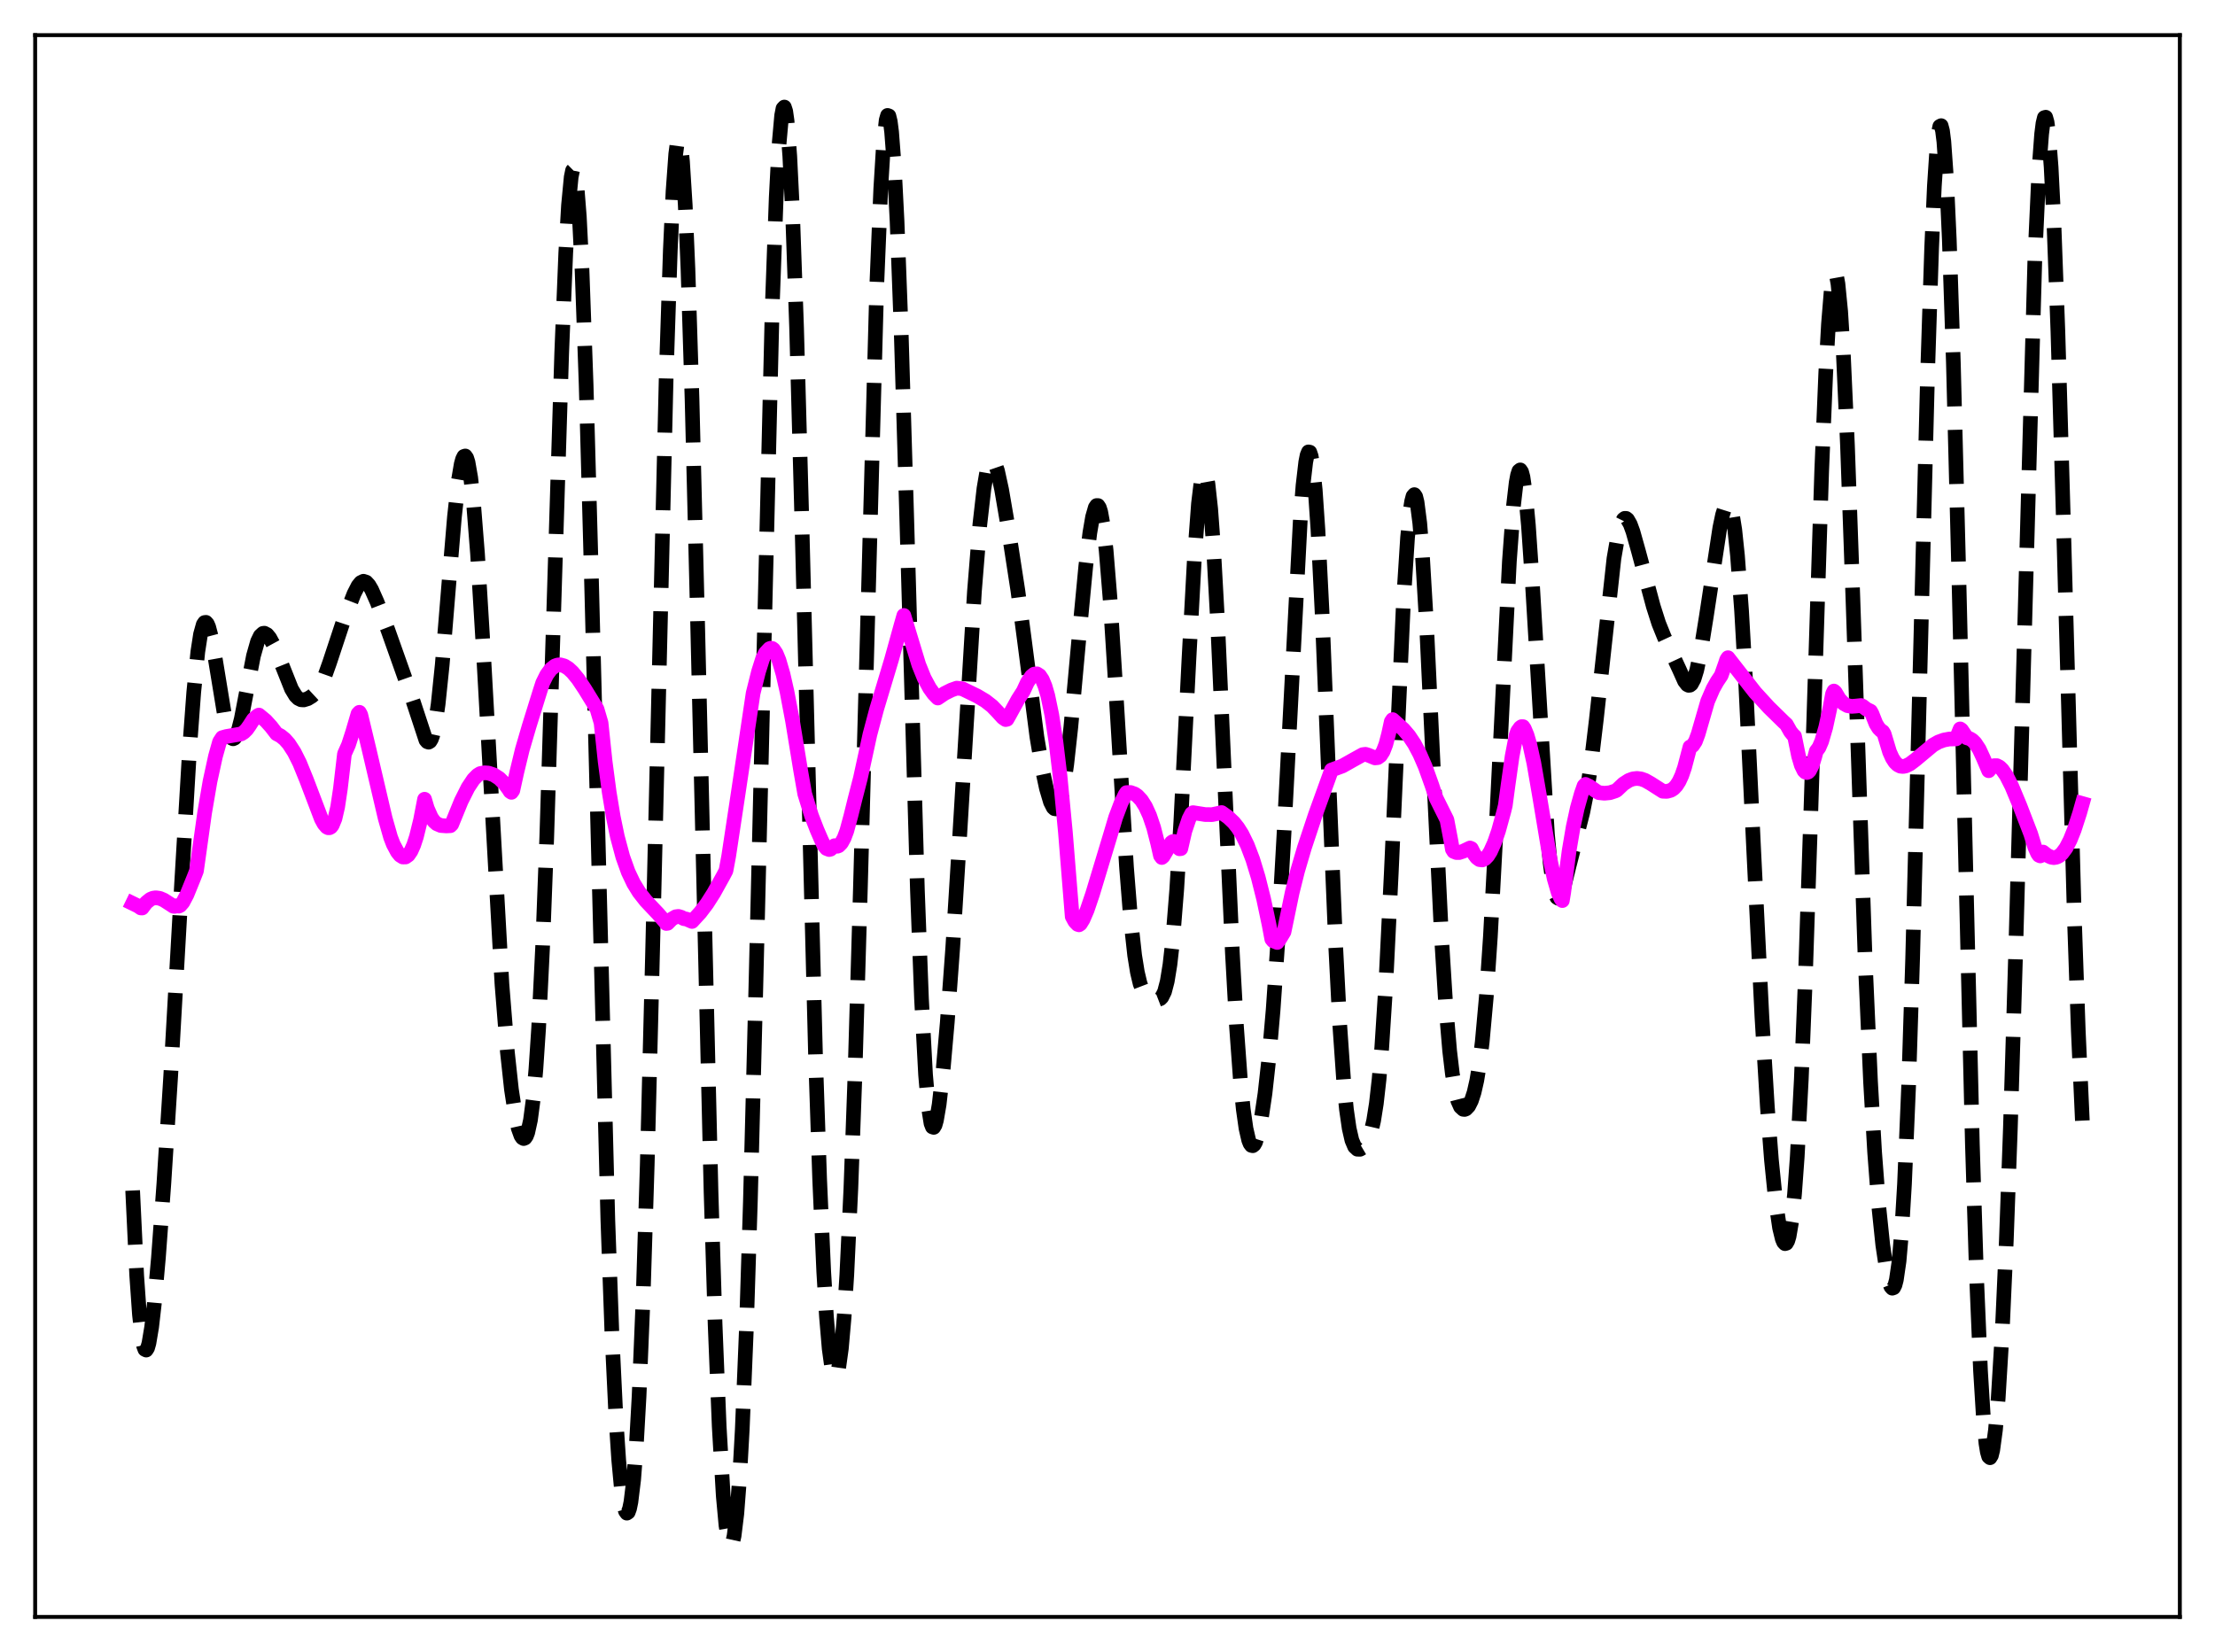 <?xml version="1.0" encoding="utf-8" standalone="no"?>
<!DOCTYPE svg PUBLIC "-//W3C//DTD SVG 1.1//EN"
  "http://www.w3.org/Graphics/SVG/1.1/DTD/svg11.dtd">
<svg xmlns:xlink="http://www.w3.org/1999/xlink" width="453.6pt" height="338.4pt" viewBox="0 0 453.6 338.4" xmlns="http://www.w3.org/2000/svg" version="1.1">
 <defs>
  <style type="text/css">*{stroke-linejoin: round; stroke-linecap: butt}</style>
 </defs>
 <g id="figure_1">
  <g id="patch_1">
   <path d="M 0 338.4 
L 453.6 338.4 
L 453.6 0 
L 0 0 
z
" style="fill: #ffffff"/>
  </g>
  <g id="axes_1">
   <g id="patch_2">
    <path d="M 7.2 331.2 
L 446.4 331.2 
L 446.4 7.2 
L 7.2 7.2 
z
" style="fill: #ffffff"/>
   </g>
   <g id="matplotlib.axis_1"/>
   <g id="matplotlib.axis_2"/>
   <g id="line2d_1">
    <path d="M 27.164 243.857 
L 27.998 261.31 
L 28.554 269.243 
L 29.11 274.214 
L 29.388 275.639 
L 29.666 276.401 
L 29.944 276.541 
L 30.222 276.105 
L 30.5 275.14 
L 31.056 271.825 
L 31.612 266.984 
L 32.446 257.606 
L 33.559 242.418 
L 34.949 220.52 
L 37.173 181.215 
L 38.842 153.084 
L 39.676 141.803 
L 40.51 133.509 
L 41.066 129.909 
L 41.622 127.917 
L 41.9 127.51 
L 42.178 127.475 
L 42.456 127.79 
L 42.734 128.427 
L 43.29 130.534 
L 44.124 135.183 
L 46.071 147.068 
L 46.627 149.385 
L 47.183 150.838 
L 47.461 151.208 
L 47.739 151.331 
L 48.017 151.209 
L 48.295 150.847 
L 48.851 149.449 
L 49.407 147.277 
L 50.519 141.5 
L 51.91 134.325 
L 52.744 131.396 
L 53.3 130.249 
L 53.856 129.737 
L 54.134 129.698 
L 54.69 129.987 
L 55.246 130.669 
L 56.08 132.208 
L 57.193 134.841 
L 59.695 141.125 
L 60.529 142.503 
L 61.085 143.059 
L 61.641 143.333 
L 62.197 143.371 
L 63.031 143.113 
L 63.866 142.604 
L 64.7 141.831 
L 65.534 140.645 
L 66.368 138.901 
L 67.48 135.776 
L 70.261 127.374 
L 72.485 121.648 
L 73.319 120.013 
L 73.875 119.325 
L 74.431 119.057 
L 74.987 119.236 
L 75.543 119.837 
L 76.1 120.78 
L 77.212 123.288 
L 79.436 129.045 
L 84.441 143.16 
L 87.221 151.606 
L 87.499 151.931 
L 87.777 152.026 
L 88.056 151.86 
L 88.334 151.403 
L 88.612 150.635 
L 89.168 148.106 
L 89.724 144.244 
L 90.558 136.208 
L 91.948 119.199 
L 93.06 105.915 
L 93.894 98.324 
L 94.451 95.046 
L 94.729 94.039 
L 95.007 93.484 
L 95.285 93.398 
L 95.563 93.789 
L 95.841 94.662 
L 96.397 97.837 
L 96.953 102.838 
L 97.787 113.377 
L 98.899 131.737 
L 102.792 201.59 
L 103.904 215.466 
L 104.738 223.168 
L 105.572 228.634 
L 106.128 231.103 
L 106.685 232.645 
L 106.963 233.057 
L 107.241 233.215 
L 107.519 233.102 
L 107.797 232.695 
L 108.075 231.969 
L 108.631 229.434 
L 109.187 225.222 
L 109.743 219.048 
L 110.299 210.668 
L 111.133 193.667 
L 111.967 171.524 
L 113.358 126.499 
L 115.026 72.362 
L 115.86 51.741 
L 116.416 42.065 
L 116.972 36.255 
L 117.25 34.91 
L 117.528 34.639 
L 117.806 35.454 
L 118.084 37.355 
L 118.64 44.36 
L 119.197 55.43 
L 120.031 78.77 
L 121.143 119.377 
L 124.479 249.945 
L 125.314 273.245 
L 126.148 290.68 
L 126.704 299.078 
L 127.26 305.018 
L 127.816 308.617 
L 128.094 309.563 
L 128.372 309.945 
L 128.65 309.76 
L 128.928 308.999 
L 129.206 307.648 
L 129.762 303.101 
L 130.318 295.94 
L 130.874 285.981 
L 131.709 265.538 
L 132.543 238.61 
L 133.655 194.379 
L 136.435 76.728 
L 137.269 51.295 
L 137.826 39.198 
L 138.382 31.534 
L 138.66 29.457 
L 138.938 28.579 
L 139.216 28.904 
L 139.494 30.429 
L 139.772 33.136 
L 140.328 41.985 
L 140.884 55.11 
L 141.718 81.693 
L 142.83 126.41 
L 145.611 244.202 
L 146.445 271.309 
L 147.279 292.138 
L 148.113 306.45 
L 148.669 312.467 
L 149.225 315.782 
L 149.503 316.452 
L 149.782 316.473 
L 150.06 315.845 
L 150.338 314.567 
L 150.894 310.036 
L 151.45 302.803 
L 152.006 292.781 
L 152.84 272.414 
L 153.674 245.844 
L 154.786 202.33 
L 158.123 63.535 
L 158.957 40.429 
L 159.513 29.881 
L 160.069 23.649 
L 160.347 22.218 
L 160.625 21.927 
L 160.903 22.775 
L 161.181 24.749 
L 161.737 31.984 
L 162.294 43.338 
L 163.128 67.079 
L 164.24 107.884 
L 167.02 216.694 
L 167.854 241.573 
L 168.689 260.493 
L 169.245 269.696 
L 169.801 276.258 
L 170.357 280.31 
L 170.635 281.436 
L 170.913 281.982 
L 171.191 281.955 
L 171.469 281.364 
L 171.747 280.208 
L 172.303 276.194 
L 172.859 269.858 
L 173.415 261.123 
L 174.249 243.392 
L 175.084 220.207 
L 176.196 182.024 
L 179.532 58.914 
L 180.366 38.628 
L 180.923 29.609 
L 181.479 24.593 
L 181.757 23.642 
L 182.035 23.738 
L 182.313 24.875 
L 182.591 27.037 
L 183.147 34.319 
L 183.703 45.265 
L 184.537 67.518 
L 185.649 104.8 
L 187.874 182.353 
L 188.708 204.54 
L 189.542 220.137 
L 190.098 226.62 
L 190.654 230.11 
L 190.932 230.827 
L 191.21 230.925 
L 191.488 230.459 
L 191.766 229.488 
L 192.322 226.251 
L 193.157 218.895 
L 193.991 209.387 
L 195.103 194.172 
L 196.493 171.841 
L 199.552 121.118 
L 200.664 107.387 
L 201.498 100.056 
L 202.054 96.779 
L 202.61 94.846 
L 202.888 94.379 
L 203.166 94.23 
L 203.444 94.386 
L 203.722 94.823 
L 204.278 96.439 
L 205.112 100.251 
L 206.503 108.372 
L 208.449 120.997 
L 209.839 131.551 
L 212.342 150.944 
L 213.454 157.585 
L 214.288 161.479 
L 215.122 164.293 
L 215.678 165.392 
L 215.956 165.651 
L 216.234 165.69 
L 216.512 165.489 
L 216.79 165.031 
L 217.346 163.295 
L 217.903 160.439 
L 218.459 156.512 
L 219.293 148.932 
L 220.961 130.565 
L 222.351 115.968 
L 223.185 109.146 
L 223.742 105.892 
L 224.298 103.955 
L 224.576 103.549 
L 224.854 103.55 
L 225.132 103.976 
L 225.41 104.843 
L 225.966 107.921 
L 226.522 112.765 
L 227.356 123.017 
L 228.468 140.713 
L 230.693 177.629 
L 231.527 188.114 
L 232.361 195.69 
L 232.917 199.144 
L 233.473 201.483 
L 234.029 202.932 
L 234.585 203.75 
L 235.141 204.187 
L 236.254 204.633 
L 237.088 204.767 
L 237.644 204.552 
L 237.922 204.264 
L 238.478 203.138 
L 239.034 201.012 
L 239.59 197.591 
L 240.146 192.649 
L 240.98 182.18 
L 241.814 168.304 
L 243.483 134.922 
L 244.595 114.354 
L 245.429 103.143 
L 245.985 98.571 
L 246.263 97.278 
L 246.541 96.68 
L 246.819 96.79 
L 247.097 97.61 
L 247.375 99.132 
L 247.931 104.207 
L 248.488 111.768 
L 249.322 126.929 
L 250.712 158.183 
L 252.38 195.284 
L 253.214 210.232 
L 254.048 221.662 
L 254.605 227.209 
L 255.161 231.14 
L 255.717 233.562 
L 255.995 234.252 
L 256.273 234.619 
L 256.551 234.683 
L 256.829 234.462 
L 257.107 233.973 
L 257.663 232.248 
L 258.219 229.602 
L 259.053 224.001 
L 259.887 216.444 
L 260.721 206.823 
L 261.834 190.619 
L 262.946 170.755 
L 266.282 106.52 
L 266.838 99.423 
L 267.395 94.644 
L 267.673 93.247 
L 267.951 92.562 
L 268.229 92.615 
L 268.507 93.423 
L 268.785 94.99 
L 269.341 100.36 
L 269.897 108.532 
L 270.731 125.175 
L 272.121 159.677 
L 273.512 193.462 
L 274.346 209.694 
L 275.18 221.679 
L 275.736 227.272 
L 276.292 231.14 
L 276.848 233.563 
L 277.404 234.874 
L 277.96 235.401 
L 278.516 235.415 
L 279.072 235.088 
L 279.629 234.472 
L 280.185 233.488 
L 280.741 231.945 
L 281.297 229.572 
L 281.853 226.062 
L 282.409 221.133 
L 282.965 214.575 
L 283.799 201.528 
L 284.911 178.864 
L 287.414 123.094 
L 288.248 110.091 
L 288.804 104.475 
L 289.082 102.7 
L 289.36 101.644 
L 289.638 101.317 
L 289.916 101.719 
L 290.194 102.841 
L 290.75 107.158 
L 291.306 114.006 
L 292.141 128.138 
L 293.531 157.595 
L 295.199 191.974 
L 296.033 205.338 
L 296.867 215.244 
L 297.423 219.948 
L 297.98 223.29 
L 298.536 225.473 
L 299.092 226.718 
L 299.648 227.226 
L 299.926 227.254 
L 300.204 227.149 
L 300.76 226.563 
L 301.316 225.462 
L 301.872 223.761 
L 302.428 221.31 
L 302.984 217.923 
L 303.54 213.408 
L 304.375 204.188 
L 305.209 191.847 
L 306.321 171.084 
L 309.101 114.985 
L 309.935 103.641 
L 310.492 98.824 
L 310.77 97.331 
L 311.048 96.471 
L 311.326 96.25 
L 311.604 96.664 
L 311.882 97.702 
L 312.438 101.56 
L 312.994 107.569 
L 313.828 119.779 
L 316.887 170.781 
L 317.443 176.748 
L 317.999 180.913 
L 318.555 183.275 
L 318.833 183.826 
L 319.111 184.001 
L 319.389 183.84 
L 319.667 183.389 
L 320.223 181.821 
L 321.335 177.352 
L 323.004 170.813 
L 324.116 166.463 
L 324.95 162.264 
L 325.784 156.773 
L 326.896 147.461 
L 330.511 114.406 
L 331.345 109.586 
L 331.901 107.503 
L 332.457 106.38 
L 332.735 106.171 
L 333.013 106.183 
L 333.291 106.4 
L 333.847 107.367 
L 334.403 108.889 
L 335.516 112.844 
L 338.574 124.206 
L 339.686 127.695 
L 340.798 130.452 
L 343.857 137.042 
L 344.969 139.521 
L 345.525 140.24 
L 345.803 140.381 
L 346.081 140.349 
L 346.359 140.128 
L 346.915 139.093 
L 347.472 137.276 
L 348.306 133.279 
L 349.418 126.36 
L 352.198 108.089 
L 352.754 105.452 
L 353.311 103.689 
L 353.589 103.229 
L 353.867 103.101 
L 354.145 103.339 
L 354.423 103.975 
L 354.701 105.034 
L 355.257 108.497 
L 355.813 113.802 
L 356.647 125.071 
L 357.481 139.691 
L 359.149 174.454 
L 360.818 208.334 
L 361.93 226.723 
L 362.764 237.58 
L 363.598 245.843 
L 364.432 251.517 
L 364.988 253.796 
L 365.266 254.446 
L 365.544 254.743 
L 365.823 254.663 
L 366.101 254.177 
L 366.379 253.256 
L 366.935 249.987 
L 367.491 244.62 
L 368.047 236.976 
L 368.881 221.091 
L 369.715 200.213 
L 370.827 166.53 
L 373.052 96.591 
L 373.886 76.389 
L 374.442 66.359 
L 374.998 59.565 
L 375.276 57.471 
L 375.554 56.275 
L 375.832 55.988 
L 376.11 56.609 
L 376.388 58.13 
L 376.944 63.783 
L 377.5 72.682 
L 378.335 91.196 
L 379.447 122.568 
L 381.949 196.405 
L 383.061 221.579 
L 383.895 236.009 
L 384.73 246.966 
L 385.564 255.024 
L 386.398 260.587 
L 386.954 262.889 
L 387.232 263.559 
L 387.51 263.866 
L 387.788 263.766 
L 388.066 263.215 
L 388.344 262.16 
L 388.9 258.337 
L 389.456 251.904 
L 390.012 242.551 
L 390.847 222.74 
L 391.681 196.353 
L 393.071 142.204 
L 394.739 76.521 
L 395.573 50.801 
L 396.129 38.139 
L 396.686 29.718 
L 396.964 27.213 
L 397.242 25.882 
L 397.52 25.738 
L 397.798 26.782 
L 398.076 29.002 
L 398.632 36.872 
L 399.188 49.041 
L 400.022 74.307 
L 401.134 117.663 
L 403.915 234.371 
L 404.749 261.063 
L 405.583 280.823 
L 406.139 289.875 
L 406.695 295.665 
L 406.973 297.381 
L 407.251 298.346 
L 407.529 298.589 
L 407.807 298.139 
L 408.085 297.026 
L 408.641 292.921 
L 409.198 286.466 
L 410.032 272.659 
L 410.866 254.115 
L 411.7 231.014 
L 412.812 193.855 
L 416.705 53.158 
L 417.539 34.93 
L 418.095 27.454 
L 418.373 25.246 
L 418.651 24.094 
L 418.929 24.009 
L 419.207 24.995 
L 419.485 27.04 
L 420.041 34.221 
L 420.597 45.259 
L 421.432 68.001 
L 422.544 106.391 
L 424.768 186.997 
L 425.602 211.111 
L 426.436 229.54 
L 426.436 229.54 
" clip-path="url(#p96498c070e)" style="fill: none; stroke-dasharray: 11.1,4.8; stroke-dashoffset: 0; stroke: #000000; stroke-width: 3"/>
   </g>
   <g id="line2d_2">
    <path d="M 27.164 185.044 
L 28.276 185.584 
L 28.832 185.976 
L 29.11 185.991 
L 29.944 184.886 
L 30.778 184.209 
L 31.334 183.973 
L 31.89 183.89 
L 32.725 184.008 
L 33.559 184.367 
L 34.949 185.259 
L 35.505 185.628 
L 35.783 185.657 
L 36.061 185.529 
L 36.617 185.607 
L 36.895 185.467 
L 37.451 184.825 
L 38.285 183.24 
L 39.676 179.818 
L 40.232 178.396 
L 40.788 174.472 
L 41.9 166.502 
L 43.012 160.026 
L 44.124 154.926 
L 44.959 151.949 
L 45.515 151.093 
L 46.349 150.861 
L 49.407 150.327 
L 49.963 149.964 
L 50.519 149.414 
L 51.076 148.628 
L 51.91 147.329 
L 52.744 146.609 
L 53.022 146.467 
L 54.412 147.616 
L 55.524 148.847 
L 56.636 150.294 
L 57.471 150.737 
L 58.305 151.417 
L 59.139 152.357 
L 60.251 154.069 
L 61.363 156.288 
L 62.753 159.705 
L 65.812 167.755 
L 66.368 168.766 
L 66.924 169.406 
L 67.202 169.553 
L 67.48 169.55 
L 67.758 169.396 
L 68.036 169.038 
L 68.592 167.69 
L 69.148 165.29 
L 69.705 161.582 
L 70.539 154.427 
L 71.373 152.559 
L 72.207 149.98 
L 73.319 146.192 
L 73.597 145.902 
L 73.875 146.405 
L 75.543 153.369 
L 78.88 167.618 
L 79.992 171.519 
L 80.548 172.953 
L 81.382 174.511 
L 81.939 175.193 
L 82.495 175.546 
L 83.051 175.54 
L 83.607 175.146 
L 84.163 174.34 
L 84.719 173.094 
L 85.275 171.403 
L 86.109 168.02 
L 86.943 163.708 
L 87.499 165.583 
L 88.334 167.469 
L 88.89 168.251 
L 89.446 168.738 
L 90.28 169.093 
L 91.392 169.176 
L 92.226 169.134 
L 92.504 168.852 
L 94.451 164.091 
L 95.841 161.319 
L 96.953 159.646 
L 97.787 158.793 
L 98.343 158.449 
L 99.177 158.292 
L 100.011 158.347 
L 101.124 158.719 
L 102.236 159.436 
L 103.348 160.538 
L 104.182 161.667 
L 104.46 162.112 
L 104.738 162.301 
L 105.016 161.915 
L 105.85 158.121 
L 106.963 153.527 
L 108.353 148.771 
L 110.577 141.609 
L 111.133 139.894 
L 111.967 138.215 
L 112.802 137.077 
L 113.636 136.417 
L 114.192 136.212 
L 114.748 136.175 
L 115.582 136.406 
L 116.416 136.93 
L 117.25 137.708 
L 118.362 139.065 
L 119.753 141.146 
L 122.255 145.224 
L 123.089 148.069 
L 123.923 155.976 
L 124.757 162.288 
L 125.592 167.335 
L 126.426 171.365 
L 127.538 175.513 
L 128.65 178.614 
L 129.762 180.953 
L 130.874 182.755 
L 132.265 184.525 
L 134.767 187.17 
L 136.157 188.786 
L 136.435 189.156 
L 136.713 189.122 
L 137.548 188.269 
L 138.382 187.781 
L 138.938 187.709 
L 139.494 187.875 
L 140.05 188.17 
L 140.606 188.262 
L 141.718 188.747 
L 143.386 186.933 
L 144.777 185.096 
L 146.167 182.917 
L 148.113 179.405 
L 148.669 178.354 
L 149.225 175.353 
L 151.172 162.488 
L 154.23 141.997 
L 155.342 137.553 
L 156.177 134.911 
L 156.733 133.779 
L 157.289 133.178 
L 157.567 132.883 
L 157.845 132.774 
L 158.123 132.817 
L 158.401 133.024 
L 158.957 133.857 
L 159.513 135.207 
L 160.347 138.063 
L 161.181 141.746 
L 162.294 147.643 
L 163.962 157.834 
L 164.796 162.606 
L 166.186 167.082 
L 167.298 169.953 
L 168.132 171.887 
L 168.689 173.089 
L 169.245 173.796 
L 169.801 174.016 
L 170.079 173.945 
L 170.635 173.449 
L 170.913 173.221 
L 171.469 173.344 
L 171.747 173.239 
L 172.303 172.679 
L 172.859 171.662 
L 173.415 170.187 
L 174.249 167.094 
L 175.084 163.715 
L 176.196 159.402 
L 177.308 154.296 
L 178.142 150.456 
L 179.532 145.237 
L 182.591 135.044 
L 184.537 128.012 
L 185.093 126.066 
L 188.152 136.151 
L 189.264 138.904 
L 190.376 140.965 
L 191.21 142.121 
L 192.044 142.98 
L 193.435 142.036 
L 194.825 141.344 
L 195.937 140.952 
L 197.049 141.072 
L 200.108 142.557 
L 201.776 143.551 
L 203.166 144.637 
L 204.278 145.792 
L 205.391 147.015 
L 205.947 147.393 
L 206.225 147.332 
L 206.781 146.356 
L 208.449 143.309 
L 209.561 141.569 
L 210.395 139.768 
L 211.229 138.524 
L 211.786 138.085 
L 212.342 138.019 
L 212.898 138.378 
L 213.454 139.209 
L 214.01 140.556 
L 214.566 142.462 
L 215.4 146.458 
L 216.234 151.886 
L 217.068 158.828 
L 218.181 170.488 
L 219.571 187.743 
L 220.127 188.768 
L 220.683 189.342 
L 220.961 189.434 
L 221.239 189.242 
L 221.795 188.341 
L 222.629 186.409 
L 223.742 183.128 
L 227.356 171.165 
L 228.468 167.433 
L 229.58 164.486 
L 230.415 162.76 
L 230.693 162.349 
L 231.527 162.331 
L 232.361 162.63 
L 232.917 163.013 
L 233.751 163.909 
L 234.585 165.225 
L 235.419 167.052 
L 236.254 169.52 
L 237.088 172.798 
L 237.644 175.261 
L 237.922 175.649 
L 238.2 175.406 
L 239.868 172.6 
L 240.146 172.394 
L 240.424 172.347 
L 240.702 172.452 
L 240.98 172.748 
L 241.536 173.859 
L 241.814 173.833 
L 242.649 170.215 
L 243.483 167.746 
L 244.039 166.655 
L 244.317 166.457 
L 246.819 166.85 
L 248.209 166.863 
L 249.322 166.636 
L 250.156 166.436 
L 251.546 167.427 
L 252.658 168.486 
L 253.492 169.534 
L 254.326 170.856 
L 255.439 173.128 
L 256.551 176.055 
L 257.663 179.706 
L 258.775 184.141 
L 259.887 189.407 
L 260.443 192.366 
L 260.721 192.708 
L 261.556 193.049 
L 262.112 192.268 
L 262.946 190.89 
L 263.502 188.214 
L 264.614 182.841 
L 265.726 178.394 
L 267.117 173.656 
L 269.341 166.961 
L 272.677 157.718 
L 274.902 156.904 
L 277.404 155.495 
L 279.072 154.574 
L 279.629 154.501 
L 280.185 154.672 
L 281.575 155.245 
L 282.131 155.19 
L 282.687 154.786 
L 283.243 153.92 
L 283.799 152.48 
L 284.355 150.368 
L 284.911 147.81 
L 285.189 147.401 
L 287.414 149.407 
L 288.526 150.708 
L 289.638 152.368 
L 290.75 154.461 
L 291.863 157.026 
L 293.253 160.908 
L 294.087 163.456 
L 296.311 167.924 
L 297.145 172.309 
L 297.423 173.965 
L 297.701 174.408 
L 298.258 174.631 
L 298.814 174.635 
L 299.648 174.36 
L 301.038 173.695 
L 301.316 173.82 
L 301.872 174.929 
L 302.428 175.68 
L 302.984 176.083 
L 303.54 176.149 
L 304.097 175.89 
L 304.653 175.318 
L 305.209 174.445 
L 306.043 172.606 
L 306.877 170.178 
L 307.989 166.131 
L 308.267 164.99 
L 308.823 160.85 
L 309.657 154.934 
L 310.492 150.581 
L 310.77 149.802 
L 311.326 149.033 
L 311.604 148.838 
L 311.882 148.839 
L 312.16 149.241 
L 312.716 150.585 
L 313.272 152.487 
L 314.106 156.272 
L 315.218 162.706 
L 317.443 176.049 
L 318.277 179.987 
L 319.111 182.87 
L 319.667 184.094 
L 319.945 184.472 
L 320.223 182.803 
L 321.335 174.259 
L 322.169 169.363 
L 323.004 165.522 
L 323.838 162.551 
L 324.394 160.961 
L 324.672 160.669 
L 325.506 161.08 
L 326.896 162.062 
L 327.452 162.37 
L 328.564 162.484 
L 329.677 162.375 
L 330.789 162.012 
L 331.067 161.876 
L 332.457 160.564 
L 333.569 159.848 
L 334.403 159.541 
L 335.238 159.443 
L 336.072 159.551 
L 336.906 159.846 
L 338.018 160.475 
L 340.52 162.073 
L 341.355 162.106 
L 342.189 161.874 
L 342.745 161.508 
L 343.301 160.912 
L 343.857 160.042 
L 344.413 158.832 
L 344.969 157.216 
L 346.081 153.001 
L 346.359 152.919 
L 346.637 152.712 
L 347.194 151.867 
L 347.75 150.374 
L 349.696 143.653 
L 350.808 141.079 
L 351.642 139.599 
L 352.476 138.355 
L 353.311 135.991 
L 353.589 135.134 
L 353.867 134.718 
L 359.428 141.839 
L 362.208 144.875 
L 365.266 147.872 
L 365.823 148.383 
L 366.657 149.863 
L 367.213 150.548 
L 367.491 150.787 
L 368.325 154.884 
L 368.881 156.751 
L 369.437 157.88 
L 369.715 158.154 
L 369.993 158.249 
L 370.271 158.151 
L 370.549 157.873 
L 371.105 156.764 
L 371.661 154.936 
L 371.94 153.867 
L 372.496 153.131 
L 373.052 151.846 
L 373.886 148.979 
L 374.72 145.139 
L 375.276 142.121 
L 375.554 141.549 
L 375.832 141.786 
L 376.666 143.191 
L 377.5 144.073 
L 378.335 144.54 
L 379.169 144.693 
L 380.003 144.629 
L 381.115 144.512 
L 381.393 144.615 
L 382.227 145.264 
L 383.061 145.666 
L 383.339 146.16 
L 384.174 148.266 
L 384.73 149.164 
L 385.286 149.713 
L 385.564 149.868 
L 385.842 150.323 
L 386.954 154.019 
L 387.51 155.259 
L 388.066 156.122 
L 388.622 156.662 
L 389.178 156.943 
L 389.734 157.003 
L 390.291 156.889 
L 391.125 156.476 
L 392.237 155.633 
L 395.851 152.617 
L 396.964 151.988 
L 398.076 151.584 
L 399.188 151.376 
L 400.578 151.349 
L 401.412 149.303 
L 401.69 149.5 
L 402.803 151.136 
L 403.359 151.29 
L 403.915 151.631 
L 404.471 152.187 
L 405.305 153.447 
L 406.139 155.248 
L 407.251 157.869 
L 407.807 157.17 
L 408.363 156.836 
L 408.92 156.831 
L 409.476 157.115 
L 410.032 157.652 
L 410.866 158.857 
L 411.978 161.046 
L 413.646 165.053 
L 415.871 170.825 
L 416.705 173.547 
L 417.261 174.782 
L 417.539 175.193 
L 417.817 175.32 
L 418.095 174.781 
L 418.373 174.527 
L 419.207 175.18 
L 420.041 175.587 
L 420.597 175.675 
L 421.154 175.583 
L 421.71 175.304 
L 422.266 174.815 
L 423.1 173.683 
L 423.934 172.069 
L 424.768 169.988 
L 425.88 166.554 
L 426.436 164.59 
L 426.436 164.59 
" clip-path="url(#p96498c070e)" style="fill: none; stroke: #ff00ff; stroke-width: 3; stroke-linecap: square"/>
   </g>
   <g id="patch_3">
    <path d="M 7.2 331.2 
L 7.2 7.2 
" style="fill: none; stroke: #000000; stroke-width: 0.8; stroke-linejoin: miter; stroke-linecap: square"/>
   </g>
   <g id="patch_4">
    <path d="M 446.4 331.2 
L 446.4 7.2 
" style="fill: none; stroke: #000000; stroke-width: 0.8; stroke-linejoin: miter; stroke-linecap: square"/>
   </g>
   <g id="patch_5">
    <path d="M 7.2 331.2 
L 446.4 331.2 
" style="fill: none; stroke: #000000; stroke-width: 0.8; stroke-linejoin: miter; stroke-linecap: square"/>
   </g>
   <g id="patch_6">
    <path d="M 7.2 7.2 
L 446.4 7.2 
" style="fill: none; stroke: #000000; stroke-width: 0.8; stroke-linejoin: miter; stroke-linecap: square"/>
   </g>
  </g>
 </g>
 <defs>
  <clipPath id="p96498c070e">
   <rect x="7.2" y="7.2" width="439.2" height="324"/>
  </clipPath>
 </defs>
</svg>
